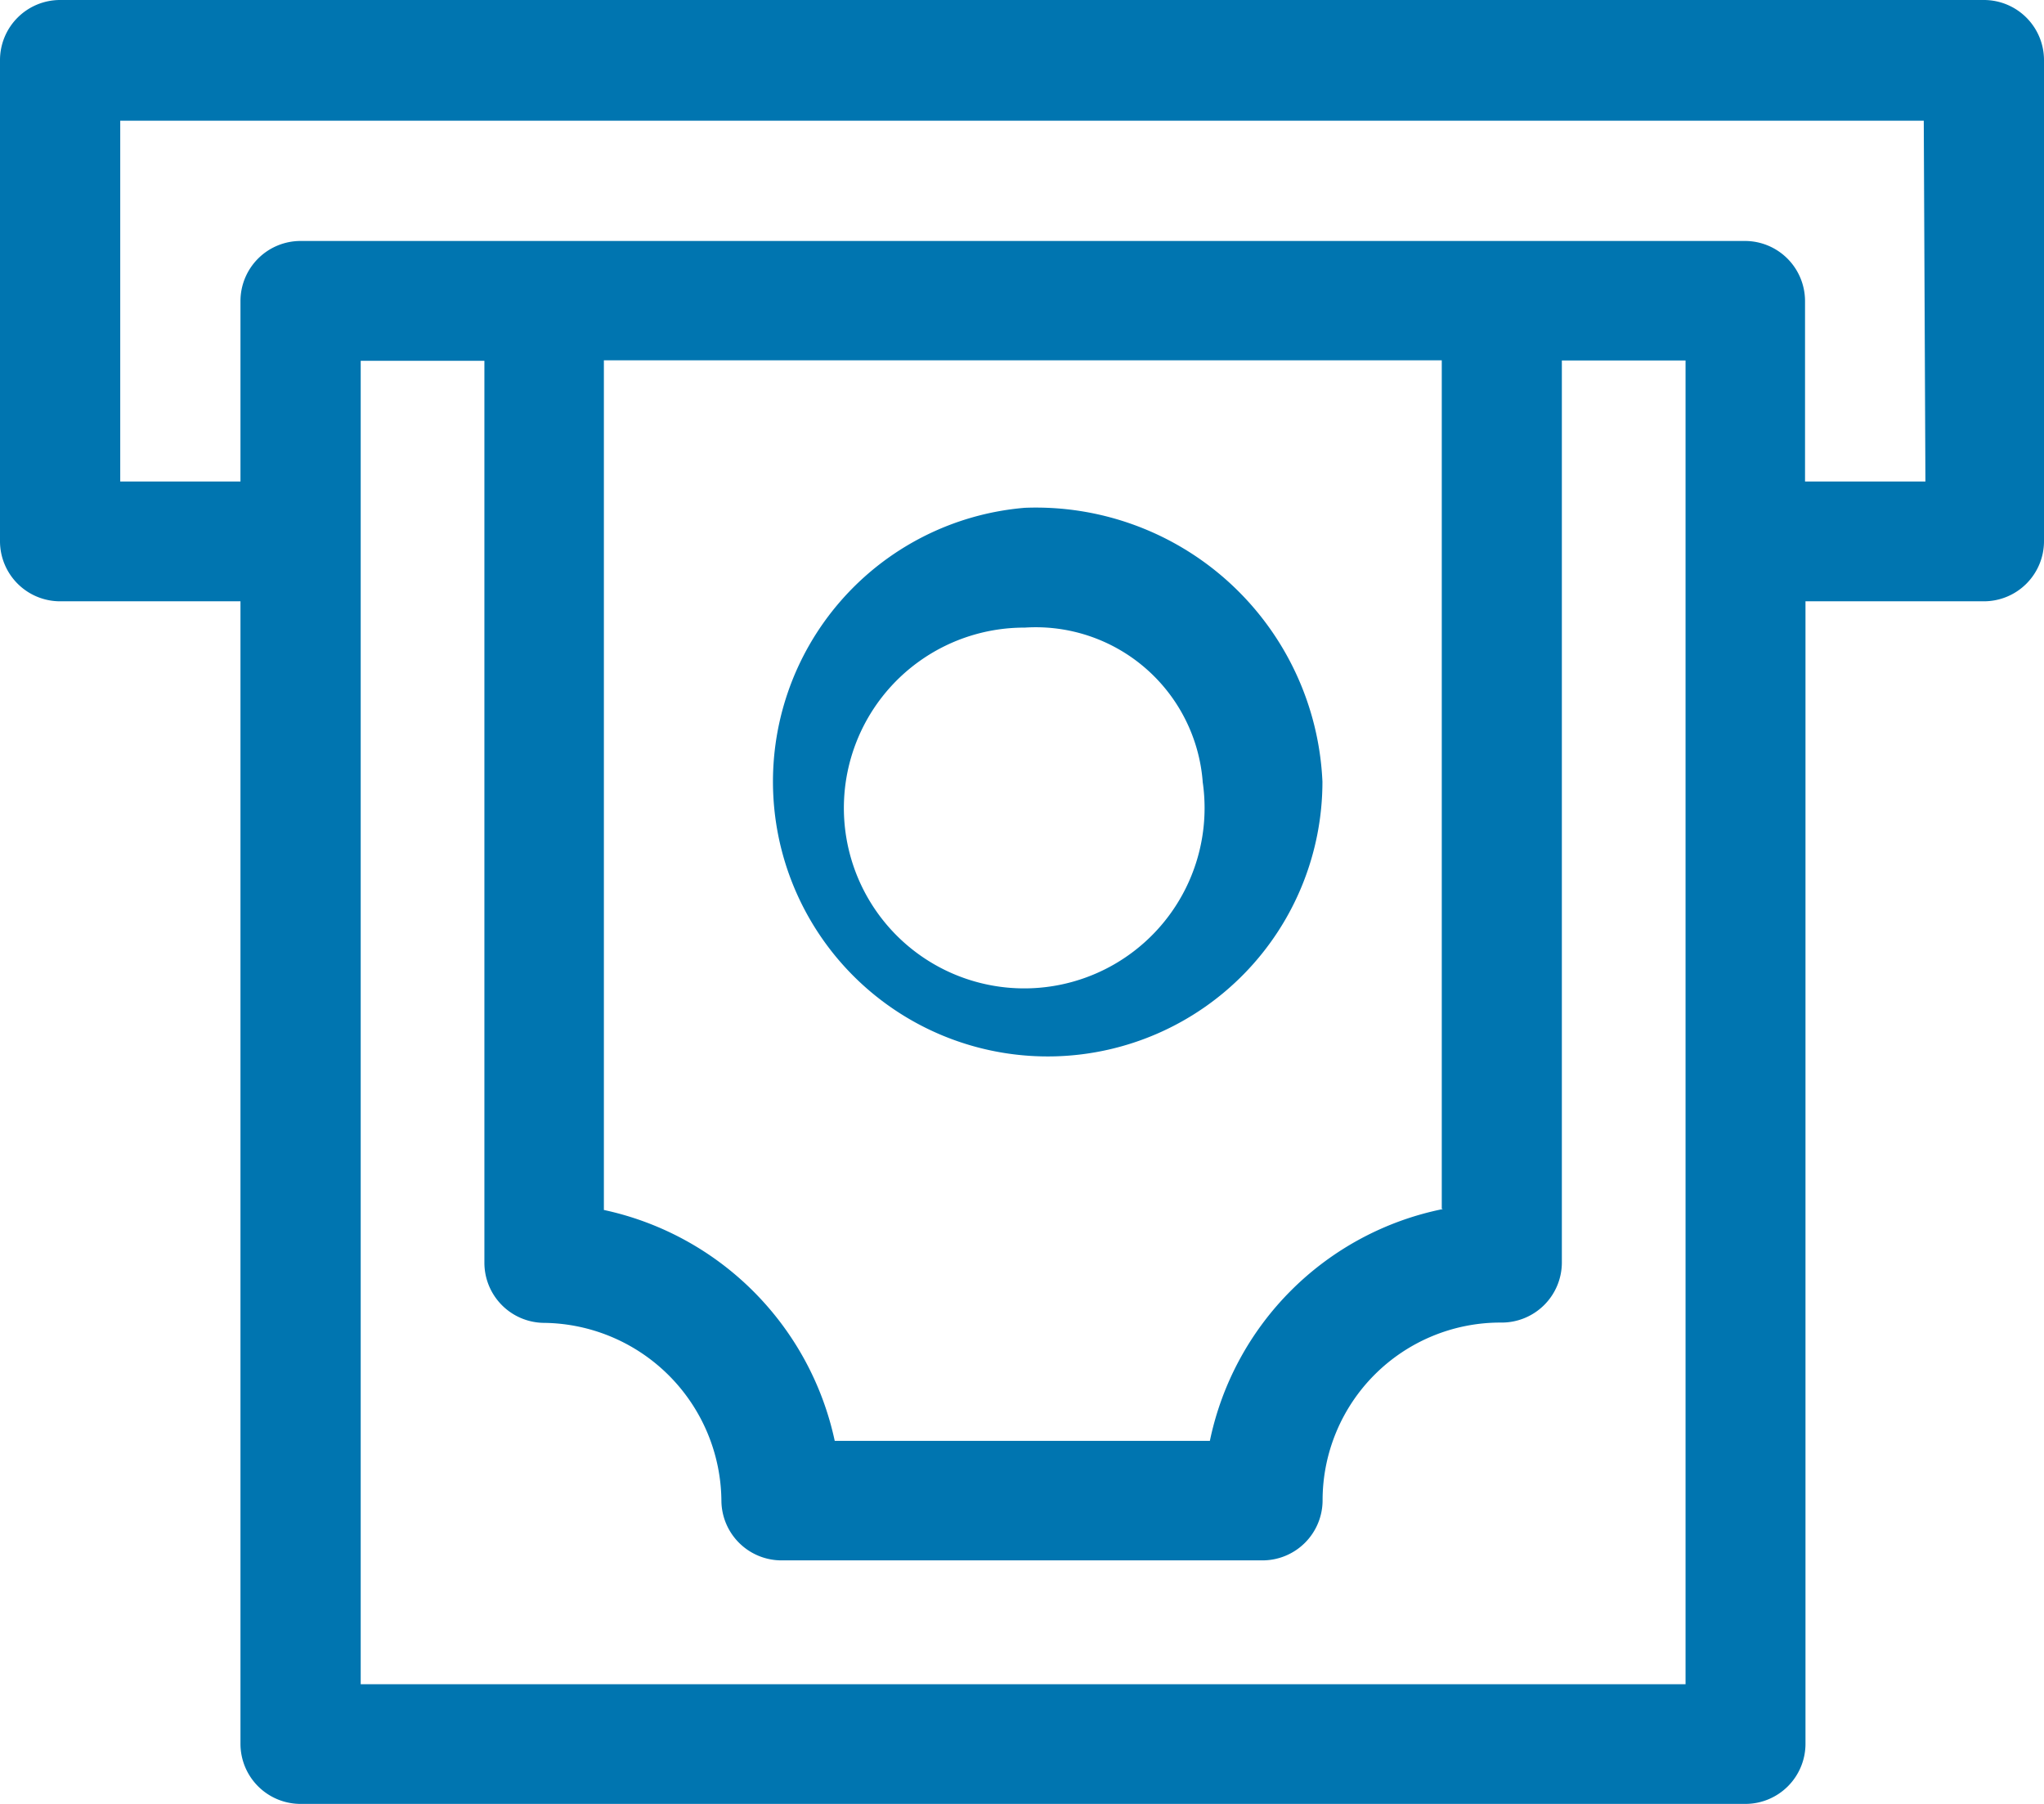<svg xmlns="http://www.w3.org/2000/svg" width="13.6" height="12" viewBox="0 0 13.6 12"><defs><style>.a{fill:#0075b0;}</style></defs><path class="a" d="M13.2,30.125H.4a.4.4,0,0,0-.4.4v3.2a.4.4,0,0,0,.4.4H1.6v7.6a.4.4,0,0,0,.4.4h9.613a.4.4,0,0,0,.4-.4v-7.6H13.2a.4.4,0,0,0,.4-.4v-3.2A.4.4,0,0,0,13.2,30.125Zm-10.8,2.4h.823v6a.4.4,0,0,0,.394.4A1.194,1.194,0,0,1,4.8,40.111a.4.4,0,0,0,.4.394H8.4a.4.4,0,0,0,.4-.4,1.183,1.183,0,0,1,1.182-1.182h.01a.4.4,0,0,0,.4-.4v-6h.823v8.806H2.4Zm7.2,5.643a1.985,1.985,0,0,0-1.55,1.542H5.554a2,2,0,0,0-1.536-1.536V32.522H9.593v5.643Zm3.211-4.84H12.01v-1.2a.4.4,0,0,0-.4-.4H2a.4.4,0,0,0-.4.4v1.2H.8v-2.4H12.8Z" transform="translate(0 -30.125)"/><path class="a" d="M184.152,157.282a1.828,1.828,0,1,0,1.98,1.822A1.908,1.908,0,0,0,184.152,157.282Zm1.183,1.822a1.2,1.2,0,1,1-1.183-1.025A1.114,1.114,0,0,1,185.335,159.1Z" transform="translate(-177.333 -153.904)"/></svg>